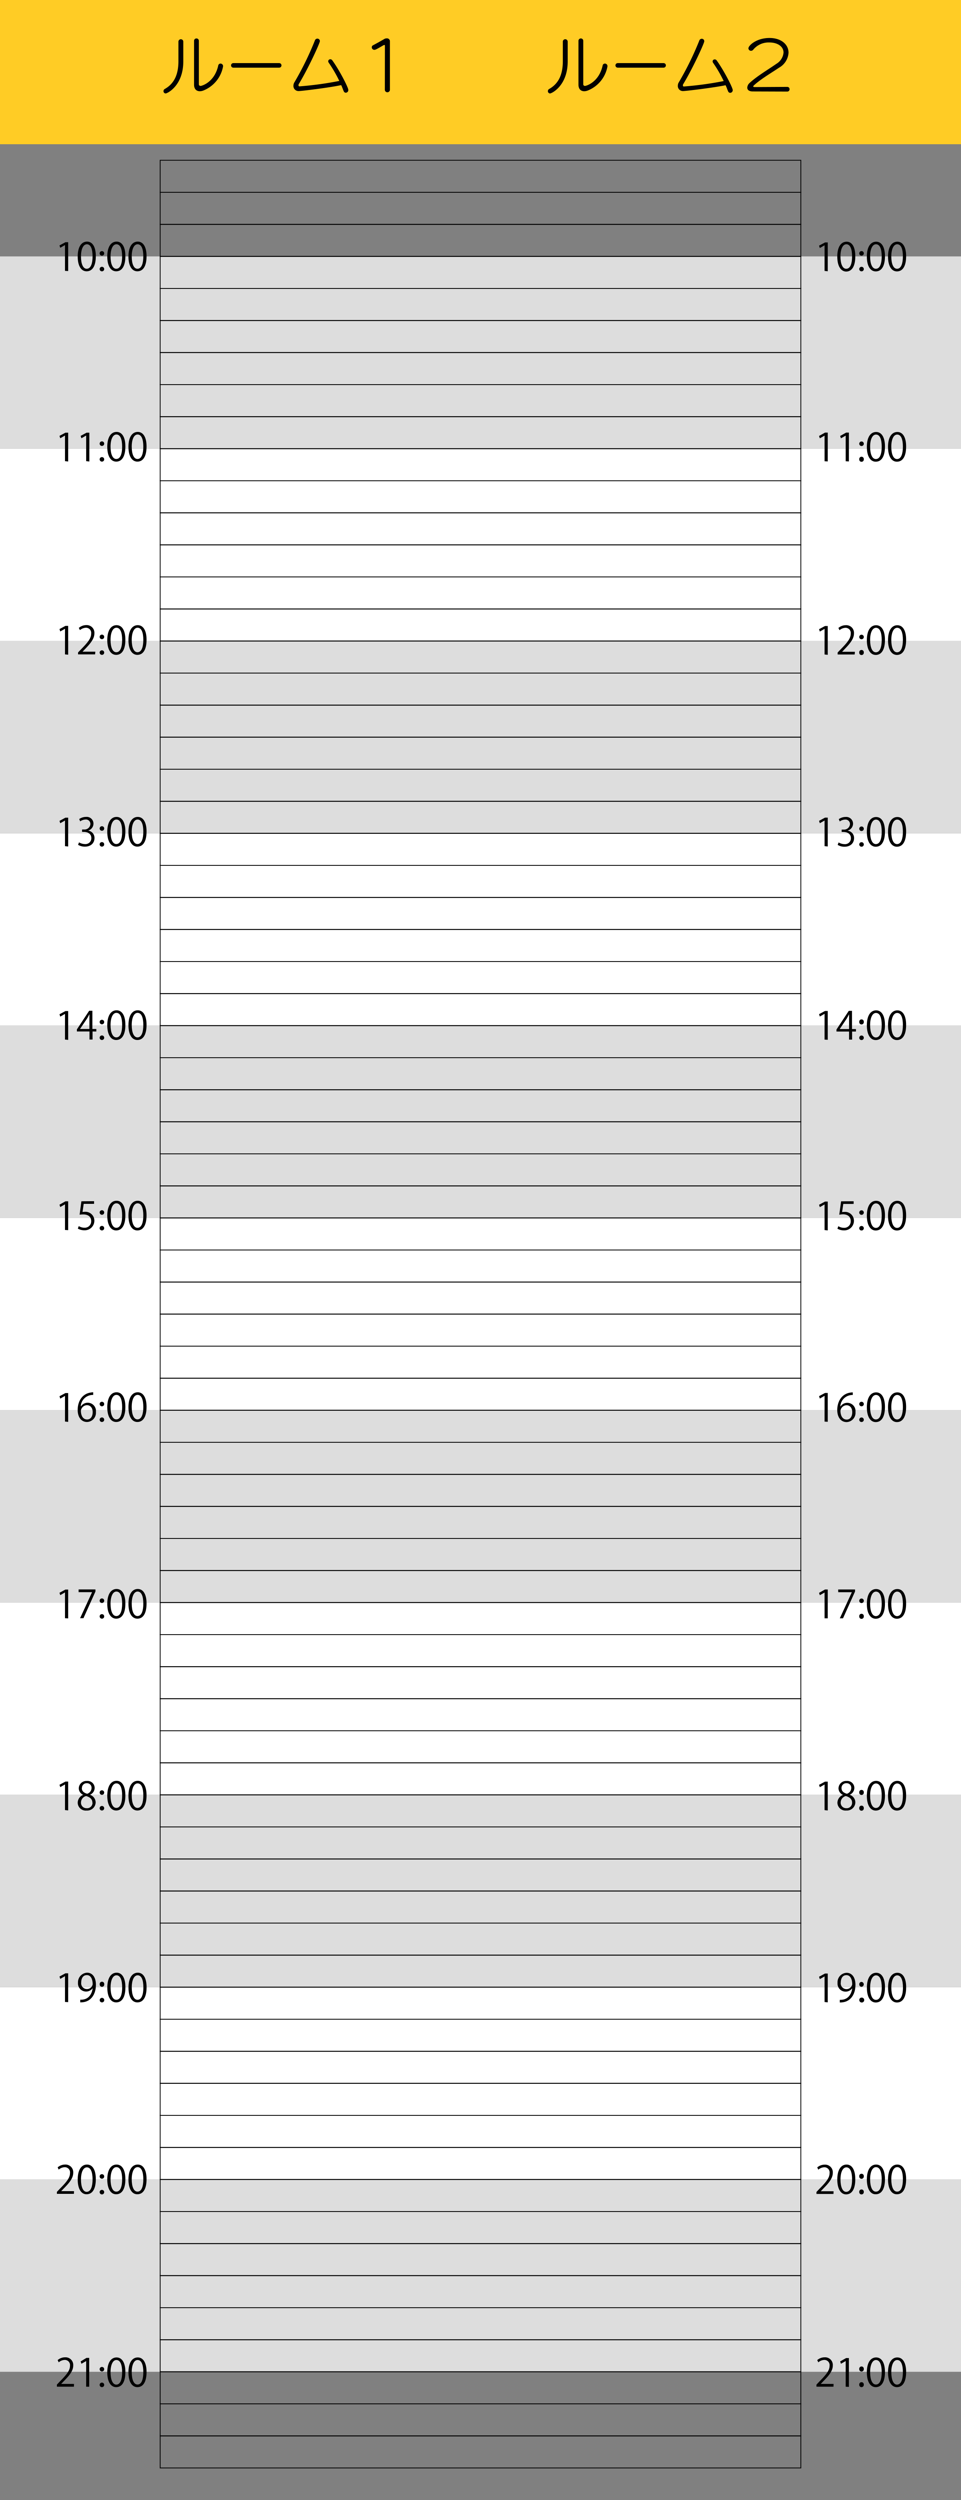 <svg id="レイヤー_1" data-name="レイヤー 1" xmlns="http://www.w3.org/2000/svg" viewBox="0 0 300 780"><rect x="0" y="0" width="300" height="780" fill="#808080" stroke="none"/><defs><style>.cls-1{fill:#ffcc25;}.cls-2{fill:#ddd;}.cls-3{fill:#fff;}.cls-4{fill:none;stroke:#000;stroke-miterlimit:10;stroke-width:0.25px;}</style></defs><rect class="cls-1" width="300" height="45"/><rect class="cls-2" y="680" width="300" height="60"/><rect class="cls-2" y="80" width="300" height="60"/><rect class="cls-3" y="260" width="300" height="60"/><rect class="cls-2" y="320" width="300" height="60"/><rect class="cls-3" y="380" width="300" height="60"/><rect class="cls-2" y="440" width="300" height="60"/><rect class="cls-3" y="500" width="300" height="60"/><rect class="cls-2" y="200" width="300" height="60"/><rect class="cls-3" y="140" width="300" height="60"/><rect class="cls-3" y="620" width="300" height="60"/><rect class="cls-2" y="560" width="300" height="60"/><rect class="cls-4" x="50" y="80" width="200" height="10"/><rect class="cls-4" x="50" y="90" width="200" height="10"/><rect class="cls-4" x="50" y="100" width="200" height="10"/><rect class="cls-4" x="50" y="110" width="200" height="10"/><rect class="cls-4" x="50" y="120" width="200" height="10"/><rect class="cls-4" x="50" y="130" width="200" height="10"/><rect class="cls-4" x="50" y="200" width="200" height="10"/><rect class="cls-4" x="50" y="210" width="200" height="10"/><rect class="cls-4" x="50" y="220" width="200" height="10"/><rect class="cls-4" x="50" y="230" width="200" height="10"/><rect class="cls-4" x="50" y="240" width="200" height="10"/><rect class="cls-4" x="50" y="250" width="200" height="10"/><rect class="cls-4" x="50" y="140" width="200" height="10"/><rect class="cls-4" x="50" y="150" width="200" height="10"/><rect class="cls-4" x="50" y="160" width="200" height="10"/><rect class="cls-4" x="50" y="170" width="200" height="10"/><rect class="cls-4" x="50" y="180" width="200" height="10"/><rect class="cls-4" x="50" y="190" width="200" height="10"/><rect class="cls-4" x="50" y="260" width="200" height="10"/><rect class="cls-4" x="50" y="270" width="200" height="10"/><rect class="cls-4" x="50" y="280" width="200" height="10"/><rect class="cls-4" x="50" y="290" width="200" height="10"/><rect class="cls-4" x="50" y="300" width="200" height="10"/><rect class="cls-4" x="50" y="310" width="200" height="10"/><rect class="cls-4" x="50" y="620" width="200" height="10"/><rect class="cls-4" x="50" y="630" width="200" height="10"/><rect class="cls-4" x="50" y="640" width="200" height="10"/><rect class="cls-4" x="50" y="650" width="200" height="10"/><rect class="cls-4" x="50" y="660" width="200" height="10"/><rect class="cls-4" x="50" y="670" width="200" height="10"/><rect class="cls-4" x="50" y="320" width="200" height="10"/><rect class="cls-4" x="50" y="330" width="200" height="10"/><rect class="cls-4" x="50" y="340" width="200" height="10"/><rect class="cls-4" x="50" y="350" width="200" height="10"/><rect class="cls-4" x="50" y="360" width="200" height="10"/><rect class="cls-4" x="50" y="370" width="200" height="10"/><rect class="cls-4" x="50" y="380" width="200" height="10"/><rect class="cls-4" x="50" y="390" width="200" height="10"/><rect class="cls-4" x="50" y="400" width="200" height="10"/><rect class="cls-4" x="50" y="410" width="200" height="10"/><rect class="cls-4" x="50" y="420" width="200" height="10"/><rect class="cls-4" x="50" y="430" width="200" height="10"/><rect class="cls-4" x="50" y="440" width="200" height="10"/><rect class="cls-4" x="50" y="450" width="200" height="10"/><rect class="cls-4" x="50" y="460" width="200" height="10"/><rect class="cls-4" x="50" y="470" width="200" height="10"/><rect class="cls-4" x="50" y="480" width="200" height="10"/><rect class="cls-4" x="50" y="490" width="200" height="10"/><rect class="cls-4" x="50" y="500" width="200" height="10"/><rect class="cls-4" x="50" y="510" width="200" height="10"/><rect class="cls-4" x="50" y="520" width="200" height="10"/><rect class="cls-4" x="50" y="530" width="200" height="10"/><rect class="cls-4" x="50" y="540" width="200" height="10"/><rect class="cls-4" x="50" y="550" width="200" height="10"/><rect class="cls-4" x="50" y="560" width="200" height="10"/><rect class="cls-4" x="50" y="570" width="200" height="10"/><rect class="cls-4" x="50" y="580" width="200" height="10"/><rect class="cls-4" x="50" y="590" width="200" height="10"/><rect class="cls-4" x="50" y="600" width="200" height="10"/><rect class="cls-4" x="50" y="610" width="200" height="10"/><rect class="cls-4" x="50" y="50" width="200" height="10"/><rect class="cls-4" x="50" y="60" width="200" height="10"/><rect class="cls-4" x="50" y="70" width="200" height="10"/><rect class="cls-4" x="50" y="680" width="200" height="10"/><rect class="cls-4" x="50" y="690" width="200" height="10"/><rect class="cls-4" x="50" y="700" width="200" height="10"/><rect class="cls-4" x="50" y="710" width="200" height="10"/><rect class="cls-4" x="50" y="720" width="200" height="10"/><rect class="cls-4" x="50" y="730" width="200" height="10"/><rect class="cls-4" x="50" y="740" width="200" height="10"/><rect class="cls-4" x="50" y="750" width="200" height="10"/><rect class="cls-4" x="50" y="760" width="200" height="10"/><path d="M20.29,84.51V76.46h0l-1.48.85-.24-.74,1.86-1h.85v9Z"/><path d="M24.26,80.05c0-3.14,1.23-4.67,2.91-4.67s2.74,1.61,2.74,4.55c0,3.12-1.09,4.72-2.88,4.72C25.4,84.65,24.26,83.05,24.26,80.05ZM28.9,80c0-2.25-.54-3.79-1.79-3.79-1.07,0-1.83,1.42-1.83,3.79s.66,3.86,1.79,3.86C28.4,83.84,28.9,82.11,28.9,80Z"/><path d="M31.11,79a.71.71,0,1,1,.71.77A.72.72,0,0,1,31.11,79Zm0,4.91a.71.71,0,1,1,.71.75A.71.71,0,0,1,31.11,83.9Z"/><path d="M33.49,80.05c0-3.14,1.22-4.67,2.9-4.67s2.75,1.61,2.75,4.55c0,3.12-1.09,4.72-2.88,4.72C34.63,84.65,33.49,83.05,33.49,80.05ZM38.13,80c0-2.25-.54-3.79-1.8-3.79-1.06,0-1.82,1.42-1.82,3.79s.66,3.86,1.79,3.86C37.63,83.84,38.13,82.11,38.13,80Z"/><path d="M40.1,80.05c0-3.14,1.23-4.67,2.9-4.67s2.75,1.61,2.75,4.55c0,3.12-1.09,4.72-2.88,4.72C41.24,84.65,40.1,83.05,40.1,80.05ZM44.74,80c0-2.25-.54-3.79-1.8-3.79-1.06,0-1.82,1.42-1.82,3.79s.66,3.86,1.79,3.86C44.24,83.84,44.74,82.11,44.74,80Z"/><path d="M20.29,143.88v-8h0l-1.48.86-.24-.75,1.86-1h.85v9Z"/><path d="M26.9,143.88v-8h0l-1.48.86-.24-.75,1.86-1h.85v9Z"/><path d="M31.11,138.37a.71.71,0,1,1,.71.76A.71.71,0,0,1,31.11,138.37Zm0,4.9a.71.71,0,1,1,.71.76A.72.72,0,0,1,31.11,143.27Z"/><path d="M33.49,139.42c0-3.14,1.22-4.66,2.9-4.66s2.75,1.6,2.75,4.54c0,3.12-1.09,4.73-2.88,4.73C34.63,144,33.49,142.42,33.49,139.42Zm4.64-.07c0-2.24-.54-3.79-1.8-3.79-1.06,0-1.82,1.43-1.82,3.79s.66,3.86,1.79,3.86C37.63,143.21,38.13,141.48,38.13,139.35Z"/><path d="M40.1,139.42c0-3.14,1.23-4.66,2.9-4.66s2.75,1.6,2.75,4.54c0,3.12-1.09,4.73-2.88,4.73C41.24,144,40.1,142.42,40.1,139.42Zm4.64-.07c0-2.24-.54-3.79-1.8-3.79-1.06,0-1.82,1.43-1.82,3.79s.66,3.86,1.79,3.86C44.24,143.21,44.74,141.48,44.74,139.35Z"/><path d="M20.29,204.17v-8h0l-1.48.85-.24-.75,1.86-1h.85v9Z"/><path d="M29.68,204.17H24.37v-.61l.88-.92c2.13-2.16,3.21-3.47,3.21-4.93a1.62,1.62,0,0,0-1.71-1.85,3,3,0,0,0-1.8.75l-.34-.7a3.53,3.53,0,0,1,2.33-.88,2.4,2.4,0,0,1,2.53,2.56c0,1.69-1.19,3.13-3,5l-.71.74v0h4Z"/><path d="M31.11,198.66a.71.71,0,1,1,.71.76A.71.71,0,0,1,31.11,198.66Zm0,4.9a.71.71,0,1,1,.71.76A.72.72,0,0,1,31.11,203.56Z"/><path d="M33.49,199.71c0-3.14,1.22-4.66,2.9-4.66s2.75,1.6,2.75,4.54c0,3.12-1.09,4.73-2.88,4.73C34.63,204.32,33.49,202.71,33.49,199.71Zm4.64-.07c0-2.24-.54-3.79-1.8-3.79-1.06,0-1.82,1.43-1.82,3.79s.66,3.86,1.79,3.86C37.63,203.5,38.13,201.77,38.13,199.64Z"/><path d="M40.1,199.71c0-3.14,1.23-4.66,2.9-4.66s2.75,1.6,2.75,4.54c0,3.12-1.09,4.73-2.88,4.73C41.24,204.32,40.1,202.71,40.1,199.71Zm4.64-.07c0-2.24-.54-3.79-1.8-3.79-1.06,0-1.82,1.43-1.82,3.79s.66,3.86,1.79,3.86C44.24,203.5,44.74,201.77,44.74,199.64Z"/><path d="M20.29,264v-8h0l-1.48.85-.24-.74,1.86-1h.85v9Z"/><path d="M27.55,259.15a2.3,2.3,0,0,1,1.95,2.33c0,1.43-1,2.67-3,2.67a4,4,0,0,1-2.13-.57l.3-.77a3.59,3.59,0,0,0,1.84.54,1.82,1.82,0,0,0,2-1.88c0-1.32-1.11-1.92-2.29-1.92h-.59v-.75h.59a1.83,1.83,0,0,0,2-1.66,1.39,1.39,0,0,0-1.55-1.45,3,3,0,0,0-1.64.58l-.3-.73a3.8,3.8,0,0,1,2.14-.67A2.11,2.11,0,0,1,29.18,257a2.28,2.28,0,0,1-1.63,2.13Z"/><path d="M31.11,258.49a.71.71,0,1,1,1.42,0,.71.71,0,1,1-1.42,0Zm0,4.91a.71.71,0,1,1,.71.75A.71.71,0,0,1,31.11,263.4Z"/><path d="M33.49,259.55c0-3.14,1.22-4.67,2.9-4.67s2.75,1.61,2.75,4.55c0,3.12-1.09,4.72-2.88,4.72C34.63,264.15,33.49,262.55,33.49,259.55Zm4.64-.07c0-2.25-.54-3.79-1.8-3.79-1.06,0-1.82,1.42-1.82,3.79s.66,3.86,1.79,3.86C37.63,263.34,38.13,261.61,38.13,259.48Z"/><path d="M40.1,259.55c0-3.14,1.23-4.67,2.9-4.67s2.75,1.61,2.75,4.55c0,3.12-1.09,4.72-2.88,4.72C41.24,264.15,40.1,262.55,40.1,259.55Zm4.64-.07c0-2.25-.54-3.79-1.8-3.79-1.06,0-1.82,1.42-1.82,3.79s.66,3.86,1.79,3.86C44.24,263.34,44.74,261.61,44.74,259.48Z"/><path d="M20.29,324.34v-8h0l-1.48.85-.24-.74,1.86-1h.85v9Z"/><path d="M28.89,324.34h-.95v-2.52H24v-.64l3.84-5.83h1v5.7h1.23v.77H28.89ZM25,321.05h2.91v-3.19c0-.49,0-1,0-1.44h0c-.27.55-.49.94-.71,1.34L25,321Z"/><path d="M31.11,318.82a.71.71,0,1,1,.71.77A.72.72,0,0,1,31.11,318.82Zm0,4.91a.71.71,0,1,1,.71.75A.71.71,0,0,1,31.11,323.73Z"/><path d="M33.49,319.88c0-3.15,1.22-4.67,2.9-4.67s2.75,1.61,2.75,4.55c0,3.11-1.09,4.72-2.88,4.72C34.63,324.48,33.49,322.87,33.49,319.88Zm4.64-.08c0-2.24-.54-3.79-1.8-3.79-1.06,0-1.82,1.43-1.82,3.79s.66,3.87,1.79,3.87C37.63,323.67,38.13,321.94,38.13,319.8Z"/><path d="M40.1,319.88c0-3.15,1.23-4.67,2.9-4.67s2.75,1.61,2.75,4.55c0,3.11-1.09,4.72-2.88,4.72C41.24,324.48,40.1,322.87,40.1,319.88Zm4.64-.08c0-2.24-.54-3.79-1.8-3.79-1.06,0-1.82,1.43-1.82,3.79s.66,3.87,1.79,3.87C44.24,323.67,44.74,321.94,44.74,319.8Z"/><path d="M20.29,383.75v-8h0l-1.48.85-.24-.74,1.86-1.05h.85v9Z"/><path d="M29.36,374.77v.83H26.13l-.37,2.54a5.67,5.67,0,0,1,.7-.05,2.77,2.77,0,0,1,3,2.76,3,3,0,0,1-3.09,3,4.06,4.06,0,0,1-2.07-.53l.29-.78a3.33,3.33,0,0,0,1.78.51A2,2,0,0,0,28.47,381c0-1.23-.79-2.1-2.47-2.1a6.86,6.86,0,0,0-1.15.09l.56-4.19Z"/><path d="M31.11,378.24a.71.71,0,1,1,.71.77A.73.73,0,0,1,31.11,378.24Zm0,4.9a.71.71,0,1,1,.71.76A.71.71,0,0,1,31.11,383.14Z"/><path d="M33.49,379.29c0-3.14,1.22-4.66,2.9-4.66s2.75,1.61,2.75,4.54c0,3.12-1.09,4.73-2.88,4.73C34.63,383.9,33.49,382.29,33.49,379.29Zm4.64-.07c0-2.24-.54-3.79-1.8-3.79-1.06,0-1.82,1.43-1.82,3.79s.66,3.86,1.79,3.86C37.63,383.08,38.13,381.36,38.13,379.22Z"/><path d="M40.1,379.29c0-3.14,1.23-4.66,2.9-4.66s2.75,1.61,2.75,4.54c0,3.12-1.09,4.73-2.88,4.73C41.24,383.9,40.1,382.29,40.1,379.29Zm4.64-.07c0-2.24-.54-3.79-1.8-3.79-1.06,0-1.82,1.43-1.82,3.79s.66,3.86,1.79,3.86C44.24,383.08,44.74,381.36,44.74,379.22Z"/><path d="M20.29,443.52v-8h0l-1.48.85-.24-.74,1.86-1h.85v9Z"/><path d="M25.29,438.76a2.53,2.53,0,0,1,2.1-1.11,2.57,2.57,0,0,1,2.55,2.87,2.88,2.88,0,0,1-2.76,3.14c-1.75,0-2.93-1.45-2.93-3.78s1.13-4.92,4-5.4a6.73,6.73,0,0,1,.84-.09v.83a3.77,3.77,0,0,0-3.88,3.54Zm3.64,1.83c0-1.38-.75-2.18-1.82-2.18a2,2,0,0,0-1.86,1.7c0,1.65.7,2.77,1.95,2.77C28.24,442.88,28.93,442,28.93,440.59Z"/><path d="M31.11,438a.71.71,0,1,1,.71.77A.72.72,0,0,1,31.11,438Zm0,4.91a.71.71,0,1,1,.71.75A.71.71,0,0,1,31.11,442.91Z"/><path d="M33.49,439.06c0-3.14,1.22-4.67,2.9-4.67s2.75,1.61,2.75,4.55c0,3.12-1.09,4.72-2.88,4.72C34.63,443.66,33.49,442.06,33.49,439.06Zm4.64-.07c0-2.25-.54-3.79-1.8-3.79-1.06,0-1.82,1.42-1.82,3.79s.66,3.86,1.79,3.86C37.63,442.85,38.13,441.12,38.13,439Z"/><path d="M40.1,439.06c0-3.14,1.23-4.67,2.9-4.67s2.75,1.61,2.75,4.55c0,3.12-1.09,4.72-2.88,4.72C41.24,443.66,40.1,442.06,40.1,439.06Zm4.64-.07c0-2.25-.54-3.79-1.8-3.79-1.06,0-1.82,1.42-1.82,3.79s.66,3.86,1.79,3.86C44.24,442.85,44.74,441.12,44.74,439Z"/><path d="M20.29,504.88v-8.05h0l-1.48.86-.24-.75,1.86-1h.85v9Z"/><path d="M24.54,495.9H29.8v.64l-3.75,8.34H25l3.75-8.13v0H24.54Z"/><path d="M31.11,499.37a.71.71,0,1,1,.71.76A.71.71,0,0,1,31.11,499.37Zm0,4.9a.71.71,0,1,1,.71.76A.72.72,0,0,1,31.11,504.27Z"/><path d="M33.49,500.42c0-3.14,1.22-4.66,2.9-4.66s2.75,1.6,2.75,4.54c0,3.12-1.09,4.73-2.88,4.73C34.63,505,33.49,503.42,33.49,500.42Zm4.64-.07c0-2.24-.54-3.79-1.8-3.79-1.06,0-1.82,1.43-1.82,3.79s.66,3.86,1.79,3.86C37.63,504.21,38.13,502.48,38.13,500.35Z"/><path d="M40.1,500.42c0-3.14,1.23-4.66,2.9-4.66s2.75,1.6,2.75,4.54c0,3.12-1.09,4.73-2.88,4.73C41.24,505,40.1,503.42,40.1,500.42Zm4.64-.07c0-2.24-.54-3.79-1.8-3.79-1.06,0-1.82,1.43-1.82,3.79s.66,3.86,1.79,3.86C44.24,504.21,44.74,502.48,44.74,500.35Z"/><path d="M20.29,564.74v-8h0l-1.48.85-.24-.74,1.86-1h.85v9Z"/><path d="M26,560a2.27,2.27,0,0,1-1.41-2,2.37,2.37,0,0,1,2.55-2.34,2.2,2.2,0,0,1,2.41,2.18,2.36,2.36,0,0,1-1.48,2.13v0a2.56,2.56,0,0,1,1.79,2.35,2.63,2.63,0,0,1-2.83,2.57,2.5,2.5,0,0,1-2.77-2.39A2.66,2.66,0,0,1,26,560Zm2.84,2.44c0-1.13-.76-1.7-1.94-2.08a2.1,2.1,0,0,0-1.62,2,1.7,1.7,0,0,0,1.76,1.8A1.68,1.68,0,0,0,28.88,562.42Zm-3.3-4.57c0,1,.67,1.49,1.67,1.79a1.92,1.92,0,0,0,1.37-1.76,1.42,1.42,0,0,0-1.48-1.54A1.46,1.46,0,0,0,25.58,557.85Z"/><path d="M31.11,559.22a.71.71,0,1,1,.71.77A.72.72,0,0,1,31.11,559.22Zm0,4.9a.71.71,0,1,1,.71.76A.71.71,0,0,1,31.11,564.12Z"/><path d="M33.49,560.28c0-3.15,1.22-4.67,2.9-4.67s2.75,1.61,2.75,4.55c0,3.11-1.09,4.72-2.88,4.72C34.63,564.88,33.49,563.27,33.49,560.28Zm4.64-.08c0-2.24-.54-3.79-1.8-3.79-1.06,0-1.82,1.43-1.82,3.79s.66,3.87,1.79,3.87C37.63,564.07,38.13,562.34,38.13,560.2Z"/><path d="M40.1,560.28c0-3.15,1.23-4.67,2.9-4.67s2.75,1.61,2.75,4.55c0,3.11-1.09,4.72-2.88,4.72C41.24,564.88,40.1,563.27,40.1,560.28Zm4.64-.08c0-2.24-.54-3.79-1.8-3.79-1.06,0-1.82,1.43-1.82,3.79s.66,3.87,1.79,3.87C44.24,564.07,44.74,562.34,44.74,560.2Z"/><path d="M20.29,624.61v-8.05h0l-1.48.85-.24-.74,1.86-1h.85v9Z"/><path d="M28.89,620.36a2.53,2.53,0,0,1-4.54-1.72,3,3,0,0,1,2.84-3.16c1.68,0,2.75,1.47,2.75,3.76,0,3-1.52,5.06-3.82,5.42a5.54,5.54,0,0,1-1.07.08v-.83a4,4,0,0,0,.93-.06c1.51-.21,2.65-1.43,2.95-3.49Zm-3.54-1.78a1.78,1.78,0,0,0,1.72,2,1.81,1.81,0,0,0,1.86-1.46c0-1.73-.64-2.89-1.82-2.89S25.35,617.23,25.35,618.58Z"/><path d="M31.13,619.09a.71.71,0,1,1,1.41,0,.71.71,0,1,1-1.41,0Zm0,4.91a.71.71,0,1,1,.7.75A.7.7,0,0,1,31.13,624Z"/><path d="M33.5,620.15c0-3.14,1.23-4.67,2.91-4.67s2.74,1.61,2.74,4.55c0,3.12-1.09,4.72-2.88,4.72C34.64,624.75,33.5,623.15,33.5,620.15Zm4.64-.07c0-2.25-.54-3.79-1.79-3.79-1.07,0-1.83,1.42-1.83,3.79s.66,3.86,1.79,3.86C37.64,623.94,38.14,622.21,38.14,620.08Z"/><path d="M40.11,620.15c0-3.14,1.23-4.67,2.91-4.67s2.74,1.61,2.74,4.55c0,3.12-1.09,4.72-2.88,4.72C41.25,624.75,40.11,623.15,40.11,620.15Zm4.65-.07c0-2.25-.54-3.79-1.8-3.79-1.07,0-1.83,1.42-1.83,3.79s.66,3.86,1.79,3.86C44.25,623.94,44.76,622.21,44.76,620.08Z"/><path d="M23.07,684.48H17.76v-.61l.87-.92c2.14-2.16,3.22-3.47,3.22-4.93a1.62,1.62,0,0,0-1.72-1.85,3,3,0,0,0-1.8.75l-.33-.7a3.53,3.53,0,0,1,2.33-.88,2.4,2.4,0,0,1,2.53,2.56c0,1.69-1.19,3.13-3.05,5l-.71.74v0h4Z"/><path d="M24.26,680c0-3.14,1.23-4.66,2.91-4.66s2.74,1.6,2.74,4.54c0,3.12-1.09,4.73-2.88,4.73C25.4,684.63,24.26,683,24.26,680ZM28.9,680c0-2.24-.54-3.79-1.79-3.79-1.07,0-1.83,1.43-1.83,3.79s.66,3.86,1.79,3.86C28.4,683.81,28.9,682.08,28.9,680Z"/><path d="M31.11,679a.71.71,0,1,1,.71.76A.71.71,0,0,1,31.11,679Zm0,4.9a.71.71,0,1,1,.71.76A.72.72,0,0,1,31.11,683.87Z"/><path d="M33.49,680c0-3.14,1.22-4.66,2.9-4.66s2.75,1.6,2.75,4.54c0,3.12-1.09,4.73-2.88,4.73C34.63,684.63,33.49,683,33.49,680Zm4.64-.07c0-2.24-.54-3.79-1.8-3.79-1.06,0-1.82,1.43-1.82,3.79s.66,3.86,1.79,3.86C37.63,683.81,38.13,682.08,38.13,680Z"/><path d="M40.1,680c0-3.14,1.23-4.66,2.9-4.66s2.75,1.6,2.75,4.54c0,3.12-1.09,4.73-2.88,4.73C41.24,684.63,40.1,683,40.1,680Zm4.64-.07c0-2.24-.54-3.79-1.8-3.79-1.06,0-1.82,1.43-1.82,3.79s.66,3.86,1.79,3.86C44.24,683.81,44.74,682.08,44.74,680Z"/><path d="M23.07,744.65H17.76V744l.87-.92c2.14-2.16,3.22-3.47,3.22-4.93a1.62,1.62,0,0,0-1.72-1.85,3,3,0,0,0-1.8.75l-.33-.7a3.52,3.52,0,0,1,2.33-.87,2.39,2.39,0,0,1,2.53,2.55c0,1.69-1.19,3.13-3.05,5l-.71.75v0h4Z"/><path d="M26.9,744.65v-8h0l-1.48.85-.24-.74L27,735.66h.85v9Z"/><path d="M31.11,739.13a.71.71,0,1,1,.71.77A.72.72,0,0,1,31.11,739.13Zm0,4.9a.71.71,0,1,1,.71.76A.71.71,0,0,1,31.11,744Z"/><path d="M33.49,740.18c0-3.14,1.22-4.66,2.9-4.66s2.75,1.61,2.75,4.54c0,3.12-1.09,4.73-2.88,4.73C34.63,744.79,33.49,743.18,33.49,740.18Zm4.64-.07c0-2.24-.54-3.79-1.8-3.79-1.06,0-1.82,1.43-1.82,3.79S35.17,744,36.3,744C37.63,744,38.13,742.25,38.13,740.11Z"/><path d="M40.1,740.18c0-3.14,1.23-4.66,2.9-4.66s2.75,1.61,2.75,4.54c0,3.12-1.09,4.73-2.88,4.73C41.24,744.79,40.1,743.18,40.1,740.18Zm4.64-.07c0-2.24-.54-3.79-1.8-3.79-1.06,0-1.82,1.43-1.82,3.79s.66,3.86,1.79,3.86C44.24,744,44.74,742.25,44.74,740.11Z"/><path d="M257.41,84.53v-8h0l-1.48.86-.24-.75,1.86-1h.85v9Z"/><path d="M261.38,80.07c0-3.14,1.23-4.66,2.91-4.66S267,77,267,80c0,3.12-1.09,4.73-2.88,4.73C262.52,84.68,261.38,83.07,261.38,80.07ZM266,80c0-2.24-.54-3.79-1.8-3.79-1.07,0-1.83,1.43-1.83,3.79s.66,3.86,1.79,3.86C265.52,83.86,266,82.13,266,80Z"/><path d="M268.24,79a.71.71,0,1,1,.7.76A.7.7,0,0,1,268.24,79Zm0,4.9a.71.71,0,1,1,.7.76A.71.71,0,0,1,268.24,83.92Z"/><path d="M270.61,80.07c0-3.14,1.22-4.66,2.9-4.66s2.75,1.6,2.75,4.54c0,3.12-1.09,4.73-2.88,4.73C271.75,84.68,270.61,83.07,270.61,80.07Zm4.64-.07c0-2.24-.54-3.79-1.8-3.79-1.06,0-1.82,1.43-1.82,3.79s.66,3.86,1.79,3.86C274.75,83.86,275.25,82.13,275.25,80Z"/><path d="M277.22,80.07c0-3.14,1.23-4.66,2.91-4.66s2.74,1.6,2.74,4.54c0,3.12-1.09,4.73-2.88,4.73C278.36,84.68,277.22,83.07,277.22,80.07Zm4.64-.07c0-2.24-.53-3.79-1.79-3.79-1.07,0-1.83,1.43-1.83,3.79s.66,3.86,1.79,3.86C281.36,83.86,281.86,82.13,281.86,80Z"/><path d="M257.41,143.91v-8h0l-1.48.85-.24-.74,1.86-1.05h.85v9Z"/><path d="M264,143.91v-8h0l-1.48.85-.24-.74,1.86-1.05H265v9Z"/><path d="M268.24,138.39a.71.71,0,1,1,.7.77A.72.72,0,0,1,268.24,138.39Zm0,4.9a.71.71,0,1,1,1.41,0,.71.71,0,1,1-1.41,0Z"/><path d="M270.61,139.44c0-3.14,1.22-4.66,2.9-4.66s2.75,1.61,2.75,4.54c0,3.12-1.09,4.73-2.88,4.73C271.75,144.05,270.61,142.44,270.61,139.44Zm4.64-.07c0-2.24-.54-3.79-1.8-3.79-1.06,0-1.82,1.43-1.82,3.79s.66,3.86,1.79,3.86C274.75,143.23,275.25,141.51,275.25,139.37Z"/><path d="M277.22,139.44c0-3.14,1.23-4.66,2.91-4.66s2.74,1.61,2.74,4.54c0,3.12-1.09,4.73-2.88,4.73C278.36,144.05,277.22,142.44,277.22,139.44Zm4.64-.07c0-2.24-.53-3.79-1.79-3.79-1.07,0-1.83,1.43-1.83,3.79s.66,3.86,1.79,3.86C281.36,143.23,281.86,141.51,281.86,139.37Z"/><path d="M257.41,204.2v-8h0l-1.48.85-.24-.74,1.86-1h.85v9Z"/><path d="M266.8,204.2h-5.31v-.62l.88-.92c2.13-2.16,3.21-3.47,3.21-4.93a1.62,1.62,0,0,0-1.71-1.85,3,3,0,0,0-1.8.75l-.34-.7a3.52,3.52,0,0,1,2.33-.87,2.39,2.39,0,0,1,2.53,2.55c0,1.69-1.19,3.13-3,5l-.71.75v0h4Z"/><path d="M268.24,198.68a.71.71,0,1,1,.7.77A.71.71,0,0,1,268.24,198.68Zm0,4.9a.71.71,0,1,1,1.41,0,.71.71,0,1,1-1.41,0Z"/><path d="M270.61,199.73c0-3.14,1.22-4.66,2.9-4.66s2.75,1.61,2.75,4.54c0,3.12-1.09,4.73-2.88,4.73C271.75,204.34,270.61,202.73,270.61,199.73Zm4.64-.07c0-2.24-.54-3.79-1.8-3.79-1.06,0-1.82,1.43-1.82,3.79s.66,3.86,1.79,3.86C274.75,203.52,275.25,201.8,275.25,199.66Z"/><path d="M277.22,199.73c0-3.14,1.23-4.66,2.91-4.66s2.74,1.61,2.74,4.54c0,3.12-1.09,4.73-2.88,4.73C278.36,204.34,277.22,202.73,277.22,199.73Zm4.64-.07c0-2.24-.53-3.79-1.79-3.79-1.07,0-1.83,1.43-1.83,3.79s.66,3.86,1.79,3.86C281.36,203.52,281.86,201.8,281.86,199.66Z"/><path d="M257.41,264v-8h0l-1.48.85-.24-.75,1.86-1h.85v9Z"/><path d="M264.67,259.18a2.29,2.29,0,0,1,1.95,2.32c0,1.43-1,2.68-3,2.68a3.92,3.92,0,0,1-2.12-.58l.3-.77a3.51,3.51,0,0,0,1.83.54,1.82,1.82,0,0,0,2-1.88c0-1.32-1.11-1.92-2.29-1.92h-.59v-.74h.59a1.84,1.84,0,0,0,2-1.67,1.39,1.39,0,0,0-1.55-1.45,2.92,2.92,0,0,0-1.64.59l-.3-.73a3.72,3.72,0,0,1,2.14-.68A2.12,2.12,0,0,1,266.3,257a2.27,2.27,0,0,1-1.63,2.12Z"/><path d="M268.24,258.52a.71.71,0,1,1,.7.76A.7.7,0,0,1,268.24,258.52Zm0,4.9a.71.71,0,1,1,.7.76A.71.71,0,0,1,268.24,263.42Z"/><path d="M270.61,259.57c0-3.14,1.22-4.66,2.9-4.66s2.75,1.6,2.75,4.54c0,3.12-1.09,4.73-2.88,4.73C271.75,264.18,270.61,262.57,270.61,259.57Zm4.64-.07c0-2.24-.54-3.79-1.8-3.79-1.06,0-1.82,1.43-1.82,3.79s.66,3.86,1.79,3.86C274.75,263.36,275.25,261.63,275.25,259.5Z"/><path d="M277.22,259.57c0-3.14,1.23-4.66,2.91-4.66s2.74,1.6,2.74,4.54c0,3.12-1.09,4.73-2.88,4.73C278.36,264.18,277.22,262.57,277.22,259.57Zm4.64-.07c0-2.24-.53-3.79-1.79-3.79-1.07,0-1.83,1.43-1.83,3.79s.66,3.86,1.79,3.86C281.36,263.36,281.86,261.63,281.86,259.5Z"/><path d="M257.41,324.36v-8.05h0l-1.48.85-.24-.74,1.86-1h.85v9Z"/><path d="M266,324.36h-.94v-2.52h-3.93v-.63l3.84-5.83h1v5.69h1.23v.77H266Zm-3.86-3.29h2.92v-3.19c0-.49,0-1,0-1.44h0c-.28.56-.5.94-.72,1.35l-2.2,3.26Z"/><path d="M268.24,318.84a.71.71,0,1,1,1.41,0,.71.71,0,1,1-1.41,0Zm0,4.91a.71.71,0,1,1,.7.75A.7.7,0,0,1,268.24,323.75Z"/><path d="M270.61,319.9c0-3.14,1.22-4.67,2.9-4.67s2.75,1.61,2.75,4.55c0,3.12-1.09,4.72-2.88,4.72C271.75,324.5,270.61,322.9,270.61,319.9Zm4.64-.07c0-2.25-.54-3.79-1.8-3.79-1.06,0-1.82,1.42-1.82,3.79s.66,3.86,1.79,3.86C274.75,323.69,275.25,322,275.25,319.83Z"/><path d="M277.22,319.9c0-3.14,1.23-4.67,2.91-4.67s2.74,1.61,2.74,4.55c0,3.12-1.09,4.72-2.88,4.72C278.36,324.5,277.22,322.9,277.22,319.9Zm4.64-.07c0-2.25-.53-3.79-1.79-3.79-1.07,0-1.83,1.42-1.83,3.79s.66,3.86,1.79,3.86C281.36,323.69,281.86,322,281.86,319.83Z"/><path d="M257.41,383.78v-8h0l-1.48.85-.24-.74,1.86-1h.85v9Z"/><path d="M266.48,374.79v.83h-3.23l-.37,2.55a4.3,4.3,0,0,1,.7-.05,2.76,2.76,0,0,1,3,2.76,3,3,0,0,1-3.09,3,4,4,0,0,1-2.07-.53l.29-.78a3.33,3.33,0,0,0,1.78.51,2,2,0,0,0,2.08-2.12c0-1.24-.79-2.1-2.47-2.1A7,7,0,0,0,262,379l.57-4.19Z"/><path d="M268.24,378.26a.71.71,0,1,1,.7.77A.71.71,0,0,1,268.24,378.26Zm0,4.91a.71.71,0,1,1,.7.75A.7.7,0,0,1,268.24,383.17Z"/><path d="M270.61,379.32c0-3.15,1.22-4.67,2.9-4.67s2.75,1.61,2.75,4.55c0,3.11-1.09,4.72-2.88,4.72C271.75,383.92,270.61,382.31,270.61,379.32Zm4.64-.08c0-2.24-.54-3.78-1.8-3.78-1.06,0-1.82,1.42-1.82,3.78s.66,3.87,1.79,3.87C274.75,383.11,275.25,381.38,275.25,379.24Z"/><path d="M277.22,379.32c0-3.15,1.23-4.67,2.91-4.67s2.74,1.61,2.74,4.55c0,3.11-1.09,4.72-2.88,4.72C278.36,383.92,277.22,382.31,277.22,379.32Zm4.64-.08c0-2.24-.53-3.78-1.79-3.78-1.07,0-1.83,1.42-1.83,3.78s.66,3.87,1.79,3.87C281.36,383.11,281.86,381.38,281.86,379.24Z"/><path d="M257.41,443.54v-8.05h0l-1.48.86-.24-.75,1.86-1h.85v9Z"/><path d="M262.42,438.78a2.49,2.49,0,0,1,2.09-1.1,2.57,2.57,0,0,1,2.55,2.86,2.88,2.88,0,0,1-2.76,3.15c-1.75,0-2.93-1.46-2.93-3.78s1.13-4.93,4-5.41a6.4,6.4,0,0,1,.84-.08v.82a3.77,3.77,0,0,0-3.88,3.54Zm3.63,1.84c0-1.38-.74-2.19-1.82-2.19a2,2,0,0,0-1.86,1.71c0,1.64.71,2.77,1.95,2.77C265.37,442.91,266.05,442,266.05,440.62Z"/><path d="M268.24,438a.71.71,0,1,1,.7.77A.71.71,0,0,1,268.24,438Zm0,4.91a.71.71,0,1,1,.7.76A.71.71,0,0,1,268.24,442.93Z"/><path d="M270.61,439.08c0-3.14,1.22-4.66,2.9-4.66s2.75,1.6,2.75,4.54c0,3.12-1.09,4.73-2.88,4.73C271.75,443.69,270.61,442.08,270.61,439.08Zm4.64-.07c0-2.24-.54-3.79-1.8-3.79-1.06,0-1.82,1.43-1.82,3.79s.66,3.86,1.79,3.86C274.75,442.87,275.25,441.14,275.25,439Z"/><path d="M277.22,439.08c0-3.14,1.23-4.66,2.91-4.66s2.74,1.6,2.74,4.54c0,3.12-1.09,4.73-2.88,4.73C278.36,443.69,277.22,442.08,277.22,439.08Zm4.64-.07c0-2.24-.53-3.79-1.79-3.79-1.07,0-1.83,1.43-1.83,3.79s.66,3.86,1.79,3.86C281.36,442.87,281.86,441.14,281.86,439Z"/><path d="M257.41,504.91v-8.05h0l-1.48.85-.24-.74,1.86-1.05h.85v9Z"/><path d="M261.66,495.92h5.26v.64l-3.75,8.35h-1l3.76-8.14v0h-4.25Z"/><path d="M268.24,499.39a.71.71,0,1,1,.7.77A.72.72,0,0,1,268.24,499.39Zm0,4.9a.71.71,0,1,1,1.41,0,.71.71,0,1,1-1.41,0Z"/><path d="M270.61,500.44c0-3.14,1.22-4.66,2.9-4.66s2.75,1.61,2.75,4.54c0,3.12-1.09,4.73-2.88,4.73C271.75,505.05,270.61,503.44,270.61,500.44Zm4.64-.07c0-2.24-.54-3.79-1.8-3.79-1.06,0-1.82,1.43-1.82,3.79s.66,3.86,1.79,3.86C274.75,504.23,275.25,502.51,275.25,500.37Z"/><path d="M277.22,500.44c0-3.14,1.23-4.66,2.91-4.66s2.74,1.61,2.74,4.54c0,3.12-1.09,4.73-2.88,4.73C278.36,505.05,277.22,503.44,277.22,500.44Zm4.64-.07c0-2.24-.53-3.79-1.79-3.79-1.07,0-1.83,1.43-1.83,3.79s.66,3.86,1.79,3.86C281.36,504.23,281.86,502.51,281.86,500.37Z"/><path d="M257.41,564.76v-8h0l-1.48.85-.24-.74,1.86-1h.85v9Z"/><path d="M263.16,560a2.26,2.26,0,0,1-1.4-2,2.36,2.36,0,0,1,2.54-2.34,2.2,2.2,0,0,1,2.41,2.19,2.36,2.36,0,0,1-1.48,2.12v0a2.54,2.54,0,0,1,1.79,2.35,2.63,2.63,0,0,1-2.83,2.56,2.5,2.5,0,0,1-2.77-2.38,2.65,2.65,0,0,1,1.74-2.47Zm2.84,2.45c0-1.13-.75-1.71-1.94-2.09a2.11,2.11,0,0,0-1.62,2,1.7,1.7,0,0,0,1.76,1.8A1.67,1.67,0,0,0,266,562.45Zm-3.3-4.57c0,1,.68,1.48,1.67,1.78a1.92,1.92,0,0,0,1.37-1.76,1.42,1.42,0,0,0-1.48-1.54A1.47,1.47,0,0,0,262.7,557.88Z"/><path d="M268.24,559.24a.71.71,0,1,1,1.41,0,.71.71,0,1,1-1.41,0Zm0,4.91a.71.71,0,1,1,1.41,0,.71.71,0,1,1-1.41,0Z"/><path d="M270.61,560.3c0-3.14,1.22-4.67,2.9-4.67s2.75,1.61,2.75,4.55c0,3.12-1.09,4.72-2.88,4.72C271.75,564.9,270.61,563.3,270.61,560.3Zm4.64-.07c0-2.25-.54-3.79-1.8-3.79-1.06,0-1.82,1.42-1.82,3.79s.66,3.86,1.79,3.86C274.75,564.09,275.25,562.36,275.25,560.23Z"/><path d="M277.22,560.3c0-3.14,1.23-4.67,2.91-4.67s2.74,1.61,2.74,4.55c0,3.12-1.09,4.72-2.88,4.72C278.36,564.9,277.22,563.3,277.22,560.3Zm4.64-.07c0-2.25-.53-3.79-1.79-3.79-1.07,0-1.83,1.42-1.83,3.79s.66,3.86,1.79,3.86C281.36,564.09,281.86,562.36,281.86,560.23Z"/><path d="M257.41,624.63v-8h0l-1.48.86-.24-.75,1.86-1h.85v9Z"/><path d="M266,620.39a2.53,2.53,0,0,1-2.06,1,2.5,2.5,0,0,1-2.48-2.72,2.94,2.94,0,0,1,2.84-3.15c1.68,0,2.75,1.46,2.75,3.75,0,3-1.52,5.06-3.82,5.42a4.84,4.84,0,0,1-1.07.08v-.82a5.57,5.57,0,0,0,.93-.06c1.51-.22,2.65-1.44,2.95-3.49Zm-3.54-1.79a1.79,1.79,0,0,0,1.72,2,1.81,1.81,0,0,0,1.86-1.47c0-1.72-.64-2.89-1.82-2.89S262.47,617.26,262.47,618.6Z"/><path d="M268.25,619.12a.71.71,0,0,1,.71-.77.77.77,0,0,1,0,1.53A.71.71,0,0,1,268.25,619.12Zm0,4.9a.72.72,0,0,1,.71-.77.77.77,0,1,1-.71.77Z"/><path d="M270.62,620.17c0-3.14,1.23-4.66,2.91-4.66s2.74,1.6,2.74,4.54c0,3.12-1.09,4.73-2.88,4.73C271.76,624.78,270.62,623.17,270.62,620.17Zm4.64-.07c0-2.24-.54-3.79-1.79-3.79-1.07,0-1.83,1.43-1.83,3.79s.66,3.86,1.79,3.86C274.76,624,275.26,622.23,275.26,620.1Z"/><path d="M277.24,620.17c0-3.14,1.22-4.66,2.9-4.66s2.74,1.6,2.74,4.54c0,3.12-1.09,4.73-2.88,4.73C278.37,624.78,277.24,623.17,277.24,620.17Zm4.64-.07c0-2.24-.54-3.79-1.8-3.79-1.07,0-1.83,1.43-1.83,3.79S278.91,624,280,624C281.37,624,281.88,622.23,281.88,620.1Z"/><path d="M260.19,684.51h-5.31v-.62l.87-.92c2.14-2.16,3.22-3.47,3.22-4.93a1.62,1.62,0,0,0-1.72-1.85,3,3,0,0,0-1.79.75l-.34-.7a3.52,3.52,0,0,1,2.33-.87,2.39,2.39,0,0,1,2.53,2.55c0,1.69-1.19,3.13-3.05,5l-.71.75v0h4Z"/><path d="M261.38,680c0-3.14,1.23-4.66,2.91-4.66S267,677,267,679.92c0,3.12-1.09,4.73-2.88,4.73C262.52,684.65,261.38,683,261.38,680ZM266,680c0-2.24-.53-3.79-1.79-3.79-1.07,0-1.83,1.43-1.83,3.79s.66,3.86,1.79,3.86C265.52,683.83,266,682.11,266,680Z"/><path d="M268.24,679a.71.71,0,1,1,1.41,0,.71.71,0,1,1-1.41,0Zm0,4.9a.71.71,0,1,1,1.41,0,.71.71,0,0,1-.71.76A.7.7,0,0,1,268.24,683.89Z"/><path d="M270.61,680c0-3.14,1.22-4.66,2.9-4.66s2.75,1.61,2.75,4.54c0,3.12-1.09,4.73-2.88,4.73C271.75,684.65,270.61,683,270.61,680Zm4.64-.07c0-2.24-.54-3.79-1.8-3.79-1.06,0-1.82,1.43-1.82,3.79s.66,3.86,1.79,3.86C274.75,683.83,275.25,682.11,275.25,680Z"/><path d="M277.22,680c0-3.14,1.23-4.66,2.9-4.66s2.75,1.61,2.75,4.54c0,3.12-1.09,4.73-2.88,4.73C278.36,684.65,277.22,683,277.22,680Zm4.64-.07c0-2.24-.54-3.79-1.79-3.79-1.07,0-1.83,1.43-1.83,3.79s.66,3.86,1.79,3.86C281.36,683.83,281.86,682.11,281.86,680Z"/><path d="M260.19,744.65h-5.31V744l.87-.92c2.14-2.16,3.22-3.47,3.22-4.93a1.62,1.62,0,0,0-1.72-1.85,3,3,0,0,0-1.79.75l-.34-.7a3.52,3.52,0,0,1,2.33-.87,2.39,2.39,0,0,1,2.53,2.55c0,1.69-1.19,3.13-3.05,5l-.71.75v0h4Z"/><path d="M264,744.65v-8h0l-1.48.85-.24-.74,1.86-1.05H265v9Z"/><path d="M268.24,739.13a.71.71,0,1,1,1.41,0,.71.71,0,1,1-1.41,0Zm0,4.9a.71.71,0,1,1,1.41,0,.71.71,0,0,1-.71.76A.7.7,0,0,1,268.24,744Z"/><path d="M270.61,740.18c0-3.14,1.22-4.66,2.9-4.66s2.75,1.61,2.75,4.54c0,3.12-1.09,4.73-2.88,4.73C271.75,744.79,270.61,743.18,270.61,740.18Zm4.64-.07c0-2.24-.54-3.79-1.8-3.79-1.06,0-1.82,1.43-1.82,3.79s.66,3.86,1.79,3.86C274.75,744,275.25,742.25,275.25,740.11Z"/><path d="M277.22,740.18c0-3.14,1.23-4.66,2.9-4.66s2.75,1.61,2.75,4.54c0,3.12-1.09,4.73-2.88,4.73C278.36,744.79,277.22,743.18,277.22,740.18Zm4.64-.07c0-2.24-.54-3.79-1.79-3.79-1.07,0-1.83,1.43-1.83,3.79S278.9,744,280,744C281.36,744,281.86,742.25,281.86,740.11Z"/><path d="M55.7,13a.76.76,0,0,1,1.52,0v6.16c0,7.6-5,10-5.52,10a.7.7,0,0,1-.66-.74.76.76,0,0,1,.4-.66c3-1.7,4.26-4.58,4.26-8.7Zm4.88-.26a.75.75,0,0,1,1.5,0V26.25a.51.51,0,0,0,.54.56c.34,0,4.32-1.08,5.5-6.32a.74.74,0,0,1,.72-.66.82.82,0,0,1,.8.86,10,10,0,0,1-6.12,7.54,3.07,3.07,0,0,1-1.14.24c-1,0-1.8-.64-1.8-2.06Z"/><path d="M72.84,21.11a.71.71,0,1,1,0-1.42H87.16a.71.71,0,0,1,0,1.42Z"/><path d="M93.28,28.41a1.58,1.58,0,0,1-1.68-1.68,2,2,0,0,1,.28-1A95.68,95.68,0,0,0,98.3,12.63a.83.83,0,0,1,.76-.58.78.78,0,0,1,.8.78c0,.62-3.64,8.56-6.6,13.42a.75.75,0,0,0-.08.32c0,.2.08.38.28.38a105.94,105.94,0,0,0,12.46-1.7,41.47,41.47,0,0,0-3.3-5.68.91.91,0,0,1-.16-.46.64.64,0,0,1,.66-.62.76.76,0,0,1,.62.34c2.18,3,5,8.46,5,9.24a.83.83,0,0,1-.78.86.7.7,0,0,1-.64-.44c-.26-.52-.46-1.26-.82-1.94C103,27.33,94.14,28.41,93.28,28.41Z"/><path d="M120.16,14.31c0-.2-.06-.28-.18-.28a.83.83,0,0,0-.36.14c-2,1.16-2.4,1.38-2.76,1.38a.8.8,0,0,1-.8-.8.69.69,0,0,1,.38-.62c.82-.42,2.6-1.42,3.46-1.92a1.48,1.48,0,0,1,.82-.24.91.91,0,0,1,1,.82V28a.79.79,0,0,1-1.58,0Z"/><path d="M175.7,13a.76.76,0,0,1,1.52,0v6.16c0,7.6-5,10-5.52,10a.7.7,0,0,1-.66-.74.76.76,0,0,1,.4-.66c3-1.7,4.26-4.58,4.26-8.7Zm4.88-.26a.75.75,0,0,1,1.5,0V26.25a.51.51,0,0,0,.54.56c.34,0,4.32-1.08,5.5-6.32a.74.74,0,0,1,.72-.66.82.82,0,0,1,.8.86,10,10,0,0,1-6.12,7.54,3.07,3.07,0,0,1-1.14.24c-1,0-1.8-.64-1.8-2.06Z"/><path d="M192.84,21.11a.71.71,0,1,1,0-1.42h14.32a.71.71,0,0,1,0,1.42Z"/><path d="M213.28,28.41a1.58,1.58,0,0,1-1.68-1.68,2,2,0,0,1,.28-1,95.68,95.68,0,0,0,6.42-13.06.83.83,0,0,1,.76-.58.78.78,0,0,1,.8.78c0,.62-3.64,8.56-6.6,13.42a.75.75,0,0,0-.08.32c0,.2.08.38.28.38a105.94,105.94,0,0,0,12.46-1.7,41.47,41.47,0,0,0-3.3-5.68.91.91,0,0,1-.16-.46.64.64,0,0,1,.66-.62.76.76,0,0,1,.62.34c2.18,3,5,8.46,5,9.24a.83.83,0,0,1-.78.86.7.7,0,0,1-.64-.44c-.26-.52-.46-1.26-.82-1.94C223,27.33,214.14,28.41,213.28,28.41Z"/><path d="M235,28.53c-1.24,0-1.72-.54-1.72-1.18a2.09,2.09,0,0,1,.72-1.46c2.28-2.12,5.68-4.1,8.4-6a4.55,4.55,0,0,0,2.2-3.48c0-2-2-3.16-4.4-3.16a6.23,6.23,0,0,0-5,2.18.94.94,0,0,1-.76.42.8.8,0,0,1-.8-.78c0-.86,2.48-3.22,6.58-3.22,3.62,0,5.94,2,5.94,4.6a5.76,5.76,0,0,1-2.94,4.66c-2.48,1.66-6,3.74-7.9,5.56a.44.44,0,0,0-.18.3c0,.1.12.2.44.2l10.16-.06h0a.7.7,0,0,1,.74.72.71.71,0,0,1-.76.74Z"/></svg>